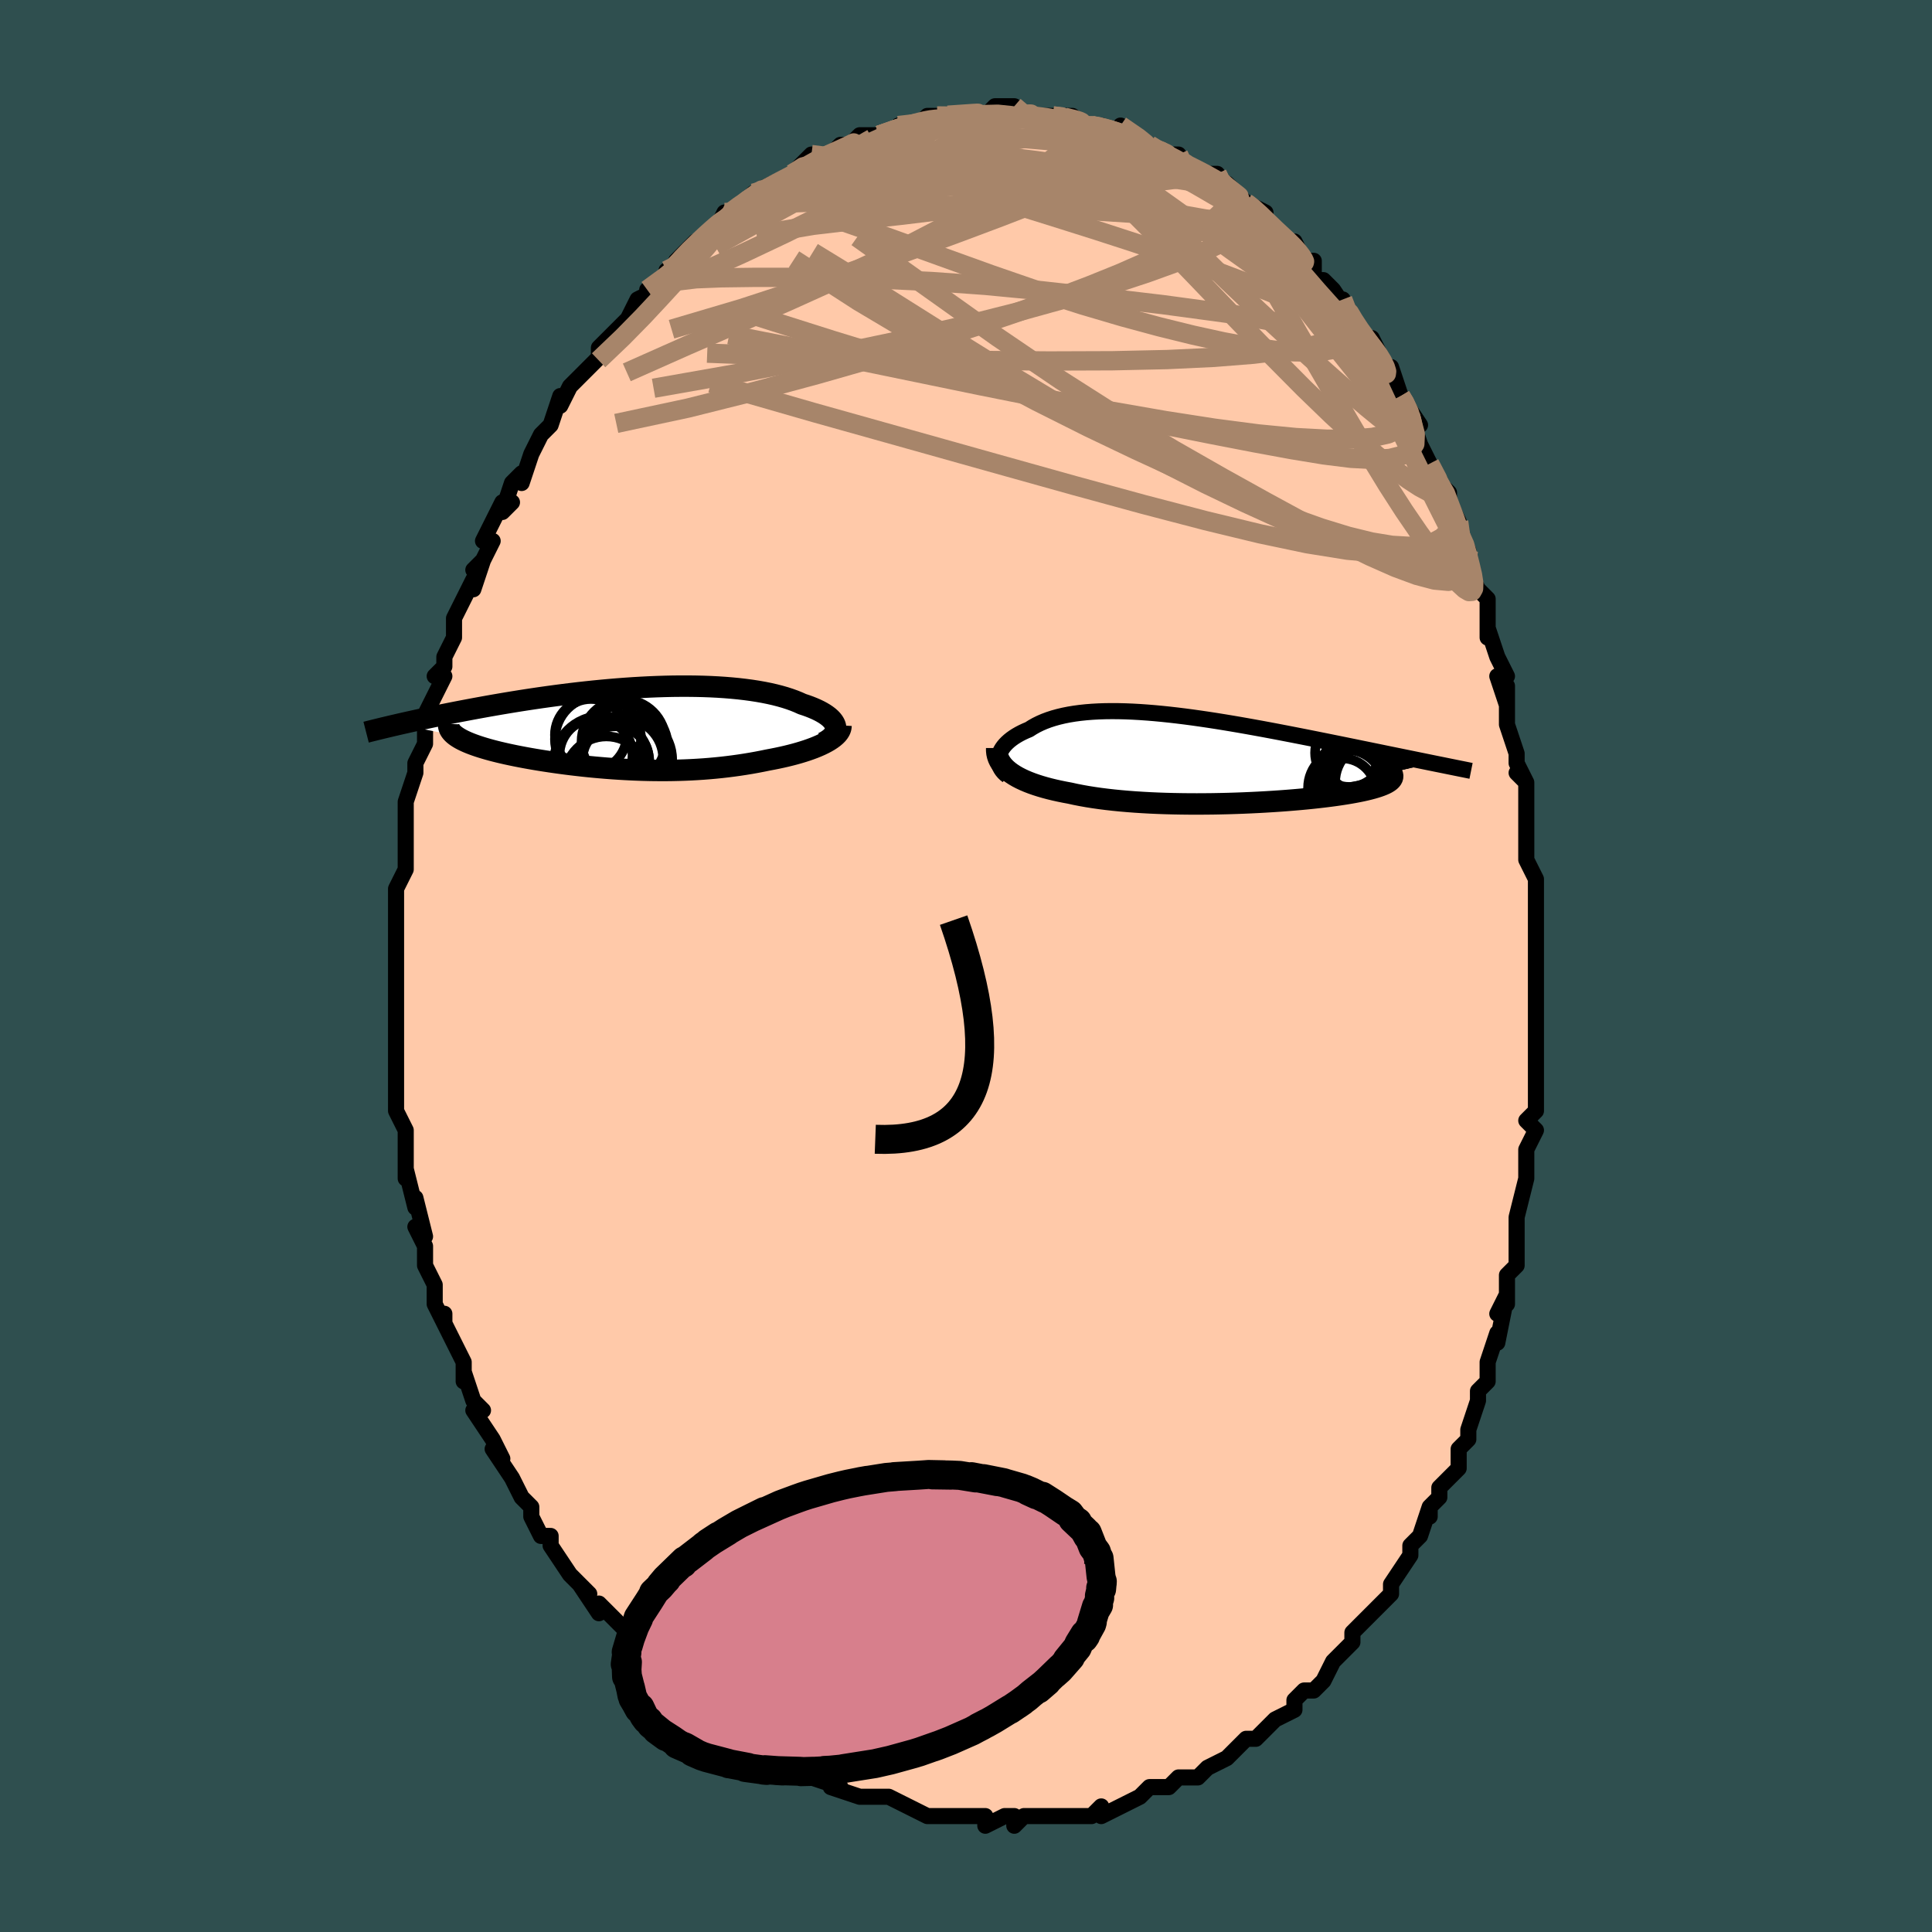 <svg viewBox="-100 -100 200 200" xmlns="http://www.w3.org/2000/svg" width="400" height="400" id="face-svg"><defs><clipPath id="leftEyeClipPath"><polyline points="21.292,-0.153,21.246,-0.326,21.17,-0.498,21.066,-0.669,20.935,-0.838,20.776,-1.006,20.591,-1.171,20.379,-1.333,20.143,-1.493,19.882,-1.648,19.597,-1.801,19.289,-1.949,18.958,-2.093,18.606,-2.233,18.232,-2.368,17.838,-2.498,17.435,-2.68,17.003,-2.854,16.542,-3.02,16.054,-3.177,15.538,-3.325,14.995,-3.464,14.427,-3.593,13.834,-3.712,13.218,-3.821,12.579,-3.92,11.919,-4.008,11.239,-4.087,10.541,-4.155,9.825,-4.213,9.092,-4.261,8.345,-4.299,7.584,-4.327,6.812,-4.345,6.028,-4.354,5.235,-4.354,4.435,-4.346,3.627,-4.328,2.815,-4.302,1.998,-4.269,1.179,-4.227,0.359,-4.179,-0.462,-4.123,-1.281,-4.061,-2.098,-3.993,-2.911,-3.919,-3.72,-3.84,-4.523,-3.755,-5.319,-3.667,-6.107,-3.574,-6.887,-3.477,-7.657,-3.377,-8.418,-3.274,-9.166,-3.169,-9.904,-3.061,-10.629,-2.952,-11.341,-2.841,-12.039,-2.729,-12.724,-2.616,-13.394,-2.503,-14.05,-2.39,-14.692,-2.277,-15.318,-2.164,-15.93,-2.052,-16.527,-1.941,-17.109,-1.831,-17.677,-1.723,-18.233,-1.615,-18.777,-1.507,-19.308,-1.401,-19.826,-1.295,-20.331,-1.191,-20.823,-1.088,-21.303,-0.986,-21.77,-0.886,-22.224,-0.787,-22.665,-0.689,-23.094,-0.594,-23.51,-0.5,-23.914,-0.408,-18.069,0.764,-17.908,0.879,-17.729,0.994,-17.534,1.108,-17.322,1.22,-17.094,1.331,-16.849,1.442,-16.588,1.551,-16.311,1.659,-16.018,1.765,-15.71,1.871,-15.387,1.975,-15.05,2.078,-14.698,2.18,-14.332,2.281,-13.951,2.38,-13.554,2.479,-13.141,2.576,-12.712,2.673,-12.269,2.768,-11.811,2.863,-11.34,2.955,-10.855,3.047,-10.358,3.137,-9.848,3.225,-9.328,3.311,-8.796,3.395,-8.255,3.477,-7.704,3.557,-7.144,3.634,-6.575,3.709,-5.999,3.781,-5.416,3.849,-4.826,3.915,-4.23,3.977,-3.629,4.035,-3.022,4.089,-2.412,4.14,-1.797,4.186,-1.179,4.227,-0.558,4.264,0.065,4.296,0.691,4.323,1.318,4.345,1.947,4.361,2.577,4.371,3.207,4.375,3.838,4.374,4.469,4.366,5.099,4.351,5.729,4.33,6.357,4.302,6.985,4.267,7.611,4.226,8.236,4.177,8.858,4.121,9.478,4.058,10.095,3.987,10.709,3.909,11.32,3.824,11.927,3.731,12.529,3.632,13.126,3.525,13.718,3.411,14.303,3.291,14.786,3.2,15.261,3.105,15.727,3.005,16.183,2.901,16.63,2.791,17.066,2.677,17.49,2.558,17.901,2.434,18.299,2.306,18.683,2.173,19.051,2.036,19.402,1.894,19.736,1.748,20.05,1.597,20.345,1.443"></polyline></clipPath><clipPath id="rightEyeClipPath"><polyline points="-22.294,-0.251,-22.243,-0.464,-22.167,-0.677,-22.068,-0.887,-21.944,-1.095,-21.798,-1.301,-21.629,-1.502,-21.437,-1.699,-21.224,-1.892,-20.99,-2.079,-20.734,-2.261,-20.458,-2.437,-20.163,-2.606,-19.847,-2.769,-19.513,-2.924,-19.16,-3.072,-18.804,-3.3,-18.421,-3.516,-18.012,-3.717,-17.579,-3.904,-17.12,-4.076,-16.636,-4.233,-16.128,-4.374,-15.597,-4.5,-15.043,-4.611,-14.467,-4.706,-13.87,-4.786,-13.252,-4.851,-12.615,-4.901,-11.959,-4.937,-11.286,-4.959,-10.596,-4.967,-9.89,-4.962,-9.171,-4.944,-8.437,-4.914,-7.692,-4.872,-6.936,-4.819,-6.169,-4.756,-5.394,-4.683,-4.612,-4.601,-3.822,-4.51,-3.028,-4.412,-2.23,-4.306,-1.428,-4.193,-0.625,-4.075,0.179,-3.951,0.983,-3.822,1.785,-3.689,2.585,-3.553,3.381,-3.413,4.172,-3.271,4.958,-3.128,5.738,-2.983,6.51,-2.837,7.274,-2.69,8.03,-2.544,8.775,-2.398,9.511,-2.253,10.235,-2.109,10.947,-1.966,11.648,-1.825,12.336,-1.686,13.011,-1.55,13.672,-1.415,14.32,-1.283,14.954,-1.153,15.575,-1.026,16.186,-0.901,16.785,-0.778,17.373,-0.658,17.95,-0.539,18.514,-0.424,19.067,-0.311,19.607,-0.2,20.136,-0.092,20.652,0.013,21.156,0.116,21.647,0.216,22.126,0.314,22.592,0.409,18.32,1.377,18.393,1.483,18.445,1.587,18.473,1.691,18.479,1.793,18.461,1.894,18.421,1.994,18.356,2.093,18.269,2.19,18.157,2.287,18.022,2.382,17.863,2.477,17.681,2.57,17.474,2.661,17.244,2.752,16.99,2.842,16.713,2.93,16.411,3.018,16.084,3.105,15.732,3.191,15.355,3.276,14.952,3.359,14.524,3.441,14.071,3.522,13.593,3.601,13.09,3.679,12.563,3.755,12.012,3.829,11.437,3.901,10.84,3.971,10.221,4.039,9.581,4.104,8.921,4.166,8.241,4.225,7.544,4.282,6.829,4.335,6.098,4.384,5.352,4.43,4.593,4.472,3.822,4.51,3.041,4.544,2.25,4.573,1.451,4.598,0.646,4.617,-0.164,4.632,-0.977,4.64,-1.792,4.644,-2.607,4.641,-3.42,4.632,-4.229,4.617,-5.034,4.596,-5.833,4.568,-6.623,4.533,-7.404,4.49,-8.173,4.441,-8.93,4.384,-9.673,4.32,-10.4,4.248,-11.11,4.168,-11.802,4.081,-12.474,3.985,-13.125,3.882,-13.755,3.77,-14.362,3.651,-14.945,3.523,-15.492,3.421,-16.024,3.313,-16.54,3.198,-17.039,3.077,-17.52,2.949,-17.984,2.814,-18.43,2.672,-18.856,2.524,-19.262,2.368,-19.647,2.205,-20.011,2.035,-20.353,1.858,-20.672,1.673,-20.968,1.48,-21.241,1.28"></polyline></clipPath><filter id="fuzzy"><feTurbulence id="turbulence" baseFrequency="0.05" numOctaves="3" type="noise" result="noise"></feTurbulence><feDisplacementMap in="SourceGraphic" in2="noise" scale="2"></feDisplacementMap></filter><linearGradient id="rainbowGradient" x1="0%" y1="0%" x2="100%" y2="0%"><stop offset="0%" style="stop-color: rgb(145, 85, 61);  stop-opacity: 1"></stop><stop offset="50%" style="stop-color: rgb(64, 224, 208);  stop-opacity: 1"></stop><stop offset="100%" style="stop-color: rgb(220, 208, 186);  stop-opacity: 1"></stop></linearGradient></defs><title>That&#39;s an ugly face</title><desc>CREATED BY XUAN TANG, MORE INFO AT TXSTC55.GITHUB.IO</desc><rect x="-100" y="-100" width="100%" height="100%" opacity="1" fill="rgb(47, 79, 79)"></rect><polyline id="faceContour" points="59,0,59,2,59,3,59,5,59,6,59,8,59,7,59,10,59,11,59,13,59,15,58,16,59,17,58,19,58,22,58,21,58,22,57,26,57,28,57,27,57,30,57,31,56,32,56,35,55,36,56,34,55,39,55,38,54,41,54,41,54,43,53,44,53,45,52,48,52,49,52,49,51,50,51,52,49,54,49,55,48,56,48,57,48,56,47,59,46,60,46,60,46,61,44,64,44,65,44,65,43,66,41,68,41,68,41,68,40,69,40,70,39,71,38,72,38,72,37,74,36,75,35,75,34,76,34,77,32,78,31,79,30,80,30,80,29,80,28,81,28,81,27,82,27,82,25,83,24,84,23,84,22,84,22,84,21,85,20,85,19,85,18,86,18,86,16,87,14,88,14,87,13,88,12,88,12,88,10,88,10,88,8,88,9,88,6,88,5,89,5,89,5,88,4,88,2,89,2,88,0,88,-1,88,-1,88,-2,88,-3,88,-3,88,-4,88,-6,87,-8,86,-9,86,-10,86,-10,86,-11,86,-11,86,-14,85,-13,85,-16,84,-15,84,-17,83,-19,82,-19,82,-20,82,-21,81,-21,82,-21,81,-24,79,-25,79,-24,79,-25,78,-26,78,-29,76,-29,76,-30,75,-31,73,-31,74,-31,73,-33,72,-33,71,-34,71,-35,69,-35,69,-36,68,-38,66,-38,67,-40,64,-39,65,-39,65,-41,63,-41,63,-43,60,-43,59,-44,59,-45,57,-45,56,-45,56,-46,55,-47,53,-47,53,-47,53,-49,50,-48,51,-49,49,-51,46,-50,46,-51,45,-52,42,-52,43,-52,41,-53,39,-53,39,-54,37,-54,36,-54,37,-55,35,-55,33,-56,31,-56,31,-56,29,-57,27,-56,28,-57,24,-57,25,-58,21,-58,22,-58,19,-58,21,-58,19,-58,17,-59,15,-59,12,-59,13,-59,12,-59,11,-59,9,-59,6,-59,5,-59,6,-59,5,-59,3,-59,2,-59,0,-59,-2,-59,-5,-59,-2,-59,-6,-59,-7,-59,-8,-59,-8,-58,-10,-58,-13,-58,-13,-58,-14,-58,-15,-58,-17,-58,-17,-57,-20,-57,-21,-57,-21,-56,-23,-56,-23,-56,-25,-56,-26,-54,-30,-55,-30,-54,-31,-54,-32,-53,-34,-53,-35,-53,-35,-53,-36,-51,-40,-51,-39,-50,-42,-51,-41,-50,-42,-49,-44,-50,-44,-48,-48,-47,-48,-48,-47,-47,-50,-46,-51,-46,-50,-45,-53,-44,-55,-44,-55,-43,-56,-43,-56,-42,-59,-42,-58,-41,-60,-40,-61,-40,-61,-38,-63,-38,-63,-38,-64,-38,-64,-37,-65,-36,-66,-35,-67,-34,-69,-32,-70,-33,-70,-30,-72,-31,-72,-30,-72,-30,-73,-28,-75,-29,-74,-26,-76,-25,-78,-24,-78,-25,-78,-24,-78,-22,-80,-22,-80,-22,-80,-20,-81,-20,-81,-18,-82,-18,-82,-18,-82,-17,-83,-16,-84,-15,-83,-13,-85,-12,-85,-12,-85,-11,-86,-9,-86,-9,-86,-9,-86,-6,-87,-7,-87,-5,-87,-4,-88,-4,-87,-4,-88,-3,-88,-1,-88,0,-88,0,-88,2,-88,3,-89,4,-89,5,-89,6,-88,6,-88,8,-88,7,-88,9,-88,10,-88,11,-88,12,-87,14,-87,13,-87,14,-87,16,-86,17,-86,16,-87,19,-85,19,-85,19,-85,20,-84,22,-84,22,-83,23,-83,23,-83,25,-82,26,-82,26,-81,27,-81,28,-80,29,-79,29,-79,29,-79,31,-78,31,-77,32,-76,33,-75,34,-75,34,-75,35,-73,36,-73,36,-71,37,-71,38,-70,40,-67,39,-69,40,-67,41,-65,42,-64,42,-65,43,-63,44,-61,44,-62,45,-59,45,-59,47,-56,46,-57,47,-54,47,-54,48,-52,48,-52,49,-50,50,-49,50,-47,50,-48,51,-46,51,-45,52,-43,52,-43,52,-41,53,-39,54,-38,54,-36,54,-34,54,-35,55,-32,56,-30,55,-30,56,-27,56,-29,56,-25,57,-22,57,-21,58,-19,57,-20,58,-19,58,-16,58,-14,58,-14,58,-12,58,-11,59,-9,59,-8,59,-4,59,-4,59,-2,59,-3,59,0,59,2" fill="#ffc9a9" stroke="black" stroke-width="1.667" stroke-linejoin="round" filter="url(#fuzzy)"></polyline><g transform="translate(25.691 -21.418)"><polyline id="rightCountour" points="-22.294,-0.251,-22.243,-0.464,-22.167,-0.677,-22.068,-0.887,-21.944,-1.095,-21.798,-1.301,-21.629,-1.502,-21.437,-1.699,-21.224,-1.892,-20.99,-2.079,-20.734,-2.261,-20.458,-2.437,-20.163,-2.606,-19.847,-2.769,-19.513,-2.924,-19.16,-3.072,-18.804,-3.3,-18.421,-3.516,-18.012,-3.717,-17.579,-3.904,-17.12,-4.076,-16.636,-4.233,-16.128,-4.374,-15.597,-4.5,-15.043,-4.611,-14.467,-4.706,-13.87,-4.786,-13.252,-4.851,-12.615,-4.901,-11.959,-4.937,-11.286,-4.959,-10.596,-4.967,-9.89,-4.962,-9.171,-4.944,-8.437,-4.914,-7.692,-4.872,-6.936,-4.819,-6.169,-4.756,-5.394,-4.683,-4.612,-4.601,-3.822,-4.51,-3.028,-4.412,-2.23,-4.306,-1.428,-4.193,-0.625,-4.075,0.179,-3.951,0.983,-3.822,1.785,-3.689,2.585,-3.553,3.381,-3.413,4.172,-3.271,4.958,-3.128,5.738,-2.983,6.51,-2.837,7.274,-2.69,8.03,-2.544,8.775,-2.398,9.511,-2.253,10.235,-2.109,10.947,-1.966,11.648,-1.825,12.336,-1.686,13.011,-1.55,13.672,-1.415,14.32,-1.283,14.954,-1.153,15.575,-1.026,16.186,-0.901,16.785,-0.778,17.373,-0.658,17.95,-0.539,18.514,-0.424,19.067,-0.311,19.607,-0.2,20.136,-0.092,20.652,0.013,21.156,0.116,21.647,0.216,22.126,0.314,22.592,0.409,18.32,1.377,18.393,1.483,18.445,1.587,18.473,1.691,18.479,1.793,18.461,1.894,18.421,1.994,18.356,2.093,18.269,2.19,18.157,2.287,18.022,2.382,17.863,2.477,17.681,2.57,17.474,2.661,17.244,2.752,16.99,2.842,16.713,2.93,16.411,3.018,16.084,3.105,15.732,3.191,15.355,3.276,14.952,3.359,14.524,3.441,14.071,3.522,13.593,3.601,13.09,3.679,12.563,3.755,12.012,3.829,11.437,3.901,10.84,3.971,10.221,4.039,9.581,4.104,8.921,4.166,8.241,4.225,7.544,4.282,6.829,4.335,6.098,4.384,5.352,4.43,4.593,4.472,3.822,4.51,3.041,4.544,2.25,4.573,1.451,4.598,0.646,4.617,-0.164,4.632,-0.977,4.64,-1.792,4.644,-2.607,4.641,-3.42,4.632,-4.229,4.617,-5.034,4.596,-5.833,4.568,-6.623,4.533,-7.404,4.49,-8.173,4.441,-8.93,4.384,-9.673,4.32,-10.4,4.248,-11.11,4.168,-11.802,4.081,-12.474,3.985,-13.125,3.882,-13.755,3.77,-14.362,3.651,-14.945,3.523,-15.492,3.421,-16.024,3.313,-16.54,3.198,-17.039,3.077,-17.52,2.949,-17.984,2.814,-18.43,2.672,-18.856,2.524,-19.262,2.368,-19.647,2.205,-20.011,2.035,-20.353,1.858,-20.672,1.673,-20.968,1.48,-21.241,1.28" fill="white" stroke="white" stroke-width="0" stroke-linejoin="round" filter="url(#fuzzy)"></polyline></g><g transform="translate(-34.798 -24.617)"><polyline id="leftCountour" points="21.292,-0.153,21.246,-0.326,21.17,-0.498,21.066,-0.669,20.935,-0.838,20.776,-1.006,20.591,-1.171,20.379,-1.333,20.143,-1.493,19.882,-1.648,19.597,-1.801,19.289,-1.949,18.958,-2.093,18.606,-2.233,18.232,-2.368,17.838,-2.498,17.435,-2.68,17.003,-2.854,16.542,-3.02,16.054,-3.177,15.538,-3.325,14.995,-3.464,14.427,-3.593,13.834,-3.712,13.218,-3.821,12.579,-3.92,11.919,-4.008,11.239,-4.087,10.541,-4.155,9.825,-4.213,9.092,-4.261,8.345,-4.299,7.584,-4.327,6.812,-4.345,6.028,-4.354,5.235,-4.354,4.435,-4.346,3.627,-4.328,2.815,-4.302,1.998,-4.269,1.179,-4.227,0.359,-4.179,-0.462,-4.123,-1.281,-4.061,-2.098,-3.993,-2.911,-3.919,-3.72,-3.84,-4.523,-3.755,-5.319,-3.667,-6.107,-3.574,-6.887,-3.477,-7.657,-3.377,-8.418,-3.274,-9.166,-3.169,-9.904,-3.061,-10.629,-2.952,-11.341,-2.841,-12.039,-2.729,-12.724,-2.616,-13.394,-2.503,-14.05,-2.39,-14.692,-2.277,-15.318,-2.164,-15.93,-2.052,-16.527,-1.941,-17.109,-1.831,-17.677,-1.723,-18.233,-1.615,-18.777,-1.507,-19.308,-1.401,-19.826,-1.295,-20.331,-1.191,-20.823,-1.088,-21.303,-0.986,-21.77,-0.886,-22.224,-0.787,-22.665,-0.689,-23.094,-0.594,-23.51,-0.5,-23.914,-0.408,-18.069,0.764,-17.908,0.879,-17.729,0.994,-17.534,1.108,-17.322,1.22,-17.094,1.331,-16.849,1.442,-16.588,1.551,-16.311,1.659,-16.018,1.765,-15.71,1.871,-15.387,1.975,-15.05,2.078,-14.698,2.18,-14.332,2.281,-13.951,2.38,-13.554,2.479,-13.141,2.576,-12.712,2.673,-12.269,2.768,-11.811,2.863,-11.34,2.955,-10.855,3.047,-10.358,3.137,-9.848,3.225,-9.328,3.311,-8.796,3.395,-8.255,3.477,-7.704,3.557,-7.144,3.634,-6.575,3.709,-5.999,3.781,-5.416,3.849,-4.826,3.915,-4.23,3.977,-3.629,4.035,-3.022,4.089,-2.412,4.14,-1.797,4.186,-1.179,4.227,-0.558,4.264,0.065,4.296,0.691,4.323,1.318,4.345,1.947,4.361,2.577,4.371,3.207,4.375,3.838,4.374,4.469,4.366,5.099,4.351,5.729,4.33,6.357,4.302,6.985,4.267,7.611,4.226,8.236,4.177,8.858,4.121,9.478,4.058,10.095,3.987,10.709,3.909,11.32,3.824,11.927,3.731,12.529,3.632,13.126,3.525,13.718,3.411,14.303,3.291,14.786,3.2,15.261,3.105,15.727,3.005,16.183,2.901,16.63,2.791,17.066,2.677,17.49,2.558,17.901,2.434,18.299,2.306,18.683,2.173,19.051,2.036,19.402,1.894,19.736,1.748,20.05,1.597,20.345,1.443" fill="white" stroke="white" stroke-width="0" stroke-linejoin="round" filter="url(#fuzzy)"></polyline></g><g transform="translate(25.691 -21.418)"><polyline id="rightUpper" points="-21.375,1.732,-21.59,1.561,-21.776,1.381,-21.935,1.193,-22.066,0.999,-22.17,0.798,-22.247,0.594,-22.298,0.385,-22.322,0.174,-22.321,-0.038,-22.294,-0.251,-22.243,-0.464,-22.167,-0.677,-22.068,-0.887,-21.944,-1.095,-21.798,-1.301,-21.629,-1.502,-21.437,-1.699,-21.224,-1.892,-20.99,-2.079,-20.734,-2.261,-20.458,-2.437,-20.163,-2.606,-19.847,-2.769,-19.513,-2.924,-19.16,-3.072,-18.804,-3.3,-18.421,-3.516,-18.012,-3.717,-17.579,-3.904,-17.12,-4.076,-16.636,-4.233,-16.128,-4.374,-15.597,-4.5,-15.043,-4.611,-14.467,-4.706,-13.87,-4.786,-13.252,-4.851,-12.615,-4.901,-11.959,-4.937,-11.286,-4.959,-10.596,-4.967,-9.89,-4.962,-9.171,-4.944,-8.437,-4.914,-7.692,-4.872,-6.936,-4.819,-6.169,-4.756,-5.394,-4.683,-4.612,-4.601,-3.822,-4.51,-3.028,-4.412,-2.23,-4.306,-1.428,-4.193,-0.625,-4.075,0.179,-3.951,0.983,-3.822,1.785,-3.689,2.585,-3.553,3.381,-3.413,4.172,-3.271,4.958,-3.128,5.738,-2.983,6.51,-2.837,7.274,-2.69,8.03,-2.544,8.775,-2.398,9.511,-2.253,10.235,-2.109,10.947,-1.966,11.648,-1.825,12.336,-1.686,13.011,-1.55,13.672,-1.415,14.32,-1.283,14.954,-1.153,15.575,-1.026,16.186,-0.901,16.785,-0.778,17.373,-0.658,17.95,-0.539,18.514,-0.424,19.067,-0.311,19.607,-0.2,20.136,-0.092,20.652,0.013,21.156,0.116,21.647,0.216,22.126,0.314,22.592,0.409,23.046,0.501,23.488,0.59,23.917,0.677,24.335,0.762,24.74,0.844,25.133,0.924,25.515,1.001,25.885,1.075,26.244,1.148,26.592,1.218" fill="none" stroke="black" stroke-width="1.667" stroke-linejoin="round" filter="url(#fuzzy)"></polyline><polyline id="rightLower" points="-22.513,-1.148,-22.513,-0.869,-22.484,-0.599,-22.425,-0.336,-22.337,-0.082,-22.221,0.165,-22.078,0.403,-21.908,0.634,-21.711,0.857,-21.488,1.073,-21.241,1.28,-20.968,1.48,-20.672,1.673,-20.353,1.858,-20.011,2.035,-19.647,2.205,-19.262,2.368,-18.856,2.524,-18.43,2.672,-17.984,2.814,-17.52,2.949,-17.039,3.077,-16.54,3.198,-16.024,3.313,-15.492,3.421,-14.945,3.523,-14.362,3.651,-13.755,3.77,-13.125,3.882,-12.474,3.985,-11.802,4.081,-11.11,4.168,-10.4,4.248,-9.673,4.32,-8.93,4.384,-8.173,4.441,-7.404,4.49,-6.623,4.533,-5.833,4.568,-5.034,4.596,-4.229,4.617,-3.42,4.632,-2.607,4.641,-1.792,4.644,-0.977,4.64,-0.164,4.632,0.646,4.617,1.451,4.598,2.25,4.573,3.041,4.544,3.822,4.51,4.593,4.472,5.352,4.43,6.098,4.384,6.829,4.335,7.544,4.282,8.241,4.225,8.921,4.166,9.581,4.104,10.221,4.039,10.84,3.971,11.437,3.901,12.012,3.829,12.563,3.755,13.09,3.679,13.593,3.601,14.071,3.522,14.524,3.441,14.952,3.359,15.355,3.276,15.732,3.191,16.084,3.105,16.411,3.018,16.713,2.93,16.99,2.842,17.244,2.752,17.474,2.661,17.681,2.57,17.863,2.477,18.022,2.382,18.157,2.287,18.269,2.19,18.356,2.093,18.421,1.994,18.461,1.894,18.479,1.793,18.473,1.691,18.445,1.587,18.393,1.483,18.32,1.377,18.224,1.271,18.106,1.163,17.967,1.055,17.807,0.945,17.626,0.834,17.424,0.723,17.203,0.61,16.963,0.497,16.703,0.383,16.426,0.267" fill="none" stroke="black" stroke-width="2.222" stroke-linejoin="round" filter="url(#fuzzy)"></polyline><!--[--><circle r="3.528" cx="13.975" cy="-0.644" stroke="black" fill="none" stroke-width="1" filter="url(#fuzzy)" clip-path="url(#rightEyeClipPath)"></circle><circle r="3.503" cx="13.238" cy="3.415" stroke="black" fill="none" stroke-width="1" filter="url(#fuzzy)" clip-path="url(#rightEyeClipPath)"></circle><circle r="3.952" cx="13.673" cy="2.973" stroke="black" fill="none" stroke-width="1" filter="url(#fuzzy)" clip-path="url(#rightEyeClipPath)"></circle><circle r="3.767" cx="14.052" cy="2.105" stroke="black" fill="none" stroke-width="1" filter="url(#fuzzy)" clip-path="url(#rightEyeClipPath)"></circle><circle r="4.082" cx="16.605" cy="2.378" stroke="black" fill="none" stroke-width="1" filter="url(#fuzzy)" clip-path="url(#rightEyeClipPath)"></circle><circle r="4.582" cx="15.855" cy="3.195" stroke="black" fill="none" stroke-width="1" filter="url(#fuzzy)" clip-path="url(#rightEyeClipPath)"></circle><circle r="4.533" cx="15.291" cy="2.486" stroke="black" fill="none" stroke-width="1" filter="url(#fuzzy)" clip-path="url(#rightEyeClipPath)"></circle><circle r="4.681" cx="16.716" cy="2.865" stroke="black" fill="none" stroke-width="1" filter="url(#fuzzy)" clip-path="url(#rightEyeClipPath)"></circle><circle r="3.403" cx="14.906" cy="-0.097" stroke="black" fill="none" stroke-width="1" filter="url(#fuzzy)" clip-path="url(#rightEyeClipPath)"></circle><circle r="4.25" cx="15.199" cy="2.472" stroke="black" fill="none" stroke-width="1" filter="url(#fuzzy)" clip-path="url(#rightEyeClipPath)"></circle><!--]--></g><g transform="translate(-34.798 -24.617)"><polyline id="leftUpper" points="20.032,1.496,20.308,1.347,20.549,1.192,20.756,1.033,20.929,0.87,21.069,0.704,21.176,0.535,21.252,0.365,21.296,0.193,21.309,0.02,21.292,-0.153,21.246,-0.326,21.17,-0.498,21.066,-0.669,20.935,-0.838,20.776,-1.006,20.591,-1.171,20.379,-1.333,20.143,-1.493,19.882,-1.648,19.597,-1.801,19.289,-1.949,18.958,-2.093,18.606,-2.233,18.232,-2.368,17.838,-2.498,17.435,-2.68,17.003,-2.854,16.542,-3.02,16.054,-3.177,15.538,-3.325,14.995,-3.464,14.427,-3.593,13.834,-3.712,13.218,-3.821,12.579,-3.92,11.919,-4.008,11.239,-4.087,10.541,-4.155,9.825,-4.213,9.092,-4.261,8.345,-4.299,7.584,-4.327,6.812,-4.345,6.028,-4.354,5.235,-4.354,4.435,-4.346,3.627,-4.328,2.815,-4.302,1.998,-4.269,1.179,-4.227,0.359,-4.179,-0.462,-4.123,-1.281,-4.061,-2.098,-3.993,-2.911,-3.919,-3.72,-3.84,-4.523,-3.755,-5.319,-3.667,-6.107,-3.574,-6.887,-3.477,-7.657,-3.377,-8.418,-3.274,-9.166,-3.169,-9.904,-3.061,-10.629,-2.952,-11.341,-2.841,-12.039,-2.729,-12.724,-2.616,-13.394,-2.503,-14.05,-2.39,-14.692,-2.277,-15.318,-2.164,-15.93,-2.052,-16.527,-1.941,-17.109,-1.831,-17.677,-1.723,-18.233,-1.615,-18.777,-1.507,-19.308,-1.401,-19.826,-1.295,-20.331,-1.191,-20.823,-1.088,-21.303,-0.986,-21.77,-0.886,-22.224,-0.787,-22.665,-0.689,-23.094,-0.594,-23.51,-0.5,-23.914,-0.408,-24.305,-0.317,-24.685,-0.229,-25.052,-0.142,-25.407,-0.057,-25.751,0.025,-26.083,0.107,-26.404,0.186,-26.714,0.263,-27.013,0.338,-27.302,0.412" fill="none" stroke="black" stroke-width="2.222" stroke-linejoin="round" filter="url(#fuzzy)"></polyline><polyline id="leftLower" points="21.859,-0.291,21.849,-0.105,21.803,0.079,21.722,0.26,21.609,0.439,21.466,0.615,21.293,0.787,21.093,0.957,20.868,1.122,20.618,1.285,20.345,1.443,20.05,1.597,19.736,1.748,19.402,1.894,19.051,2.036,18.683,2.173,18.299,2.306,17.901,2.434,17.49,2.558,17.066,2.677,16.63,2.791,16.183,2.901,15.727,3.005,15.261,3.105,14.786,3.2,14.303,3.291,13.718,3.411,13.126,3.525,12.529,3.632,11.927,3.731,11.32,3.824,10.709,3.909,10.095,3.987,9.478,4.058,8.858,4.121,8.236,4.177,7.611,4.226,6.985,4.267,6.357,4.302,5.729,4.33,5.099,4.351,4.469,4.366,3.838,4.374,3.207,4.375,2.577,4.371,1.947,4.361,1.318,4.345,0.691,4.323,0.065,4.296,-0.558,4.264,-1.179,4.227,-1.797,4.186,-2.412,4.14,-3.022,4.089,-3.629,4.035,-4.23,3.977,-4.826,3.915,-5.416,3.849,-5.999,3.781,-6.575,3.709,-7.144,3.634,-7.704,3.557,-8.255,3.477,-8.796,3.395,-9.328,3.311,-9.848,3.225,-10.358,3.137,-10.855,3.047,-11.34,2.955,-11.811,2.863,-12.269,2.768,-12.712,2.673,-13.141,2.576,-13.554,2.479,-13.951,2.38,-14.332,2.281,-14.698,2.18,-15.05,2.078,-15.387,1.975,-15.71,1.871,-16.018,1.765,-16.311,1.659,-16.588,1.551,-16.849,1.442,-17.094,1.331,-17.322,1.22,-17.534,1.108,-17.729,0.994,-17.908,0.879,-18.069,0.764,-18.213,0.647,-18.34,0.529,-18.45,0.411,-18.543,0.291,-18.62,0.17,-18.679,0.049,-18.722,-0.074,-18.749,-0.197,-18.76,-0.321,-18.755,-0.446" fill="none" stroke="black" stroke-width="2.222" stroke-linejoin="round" filter="url(#fuzzy)"></polyline><!--[--><circle r="4.348" cx="-0.65" cy="1.388" stroke="black" fill="none" stroke-width="1" filter="url(#fuzzy)" clip-path="url(#leftEyeClipPath)"></circle><circle r="3.72" cx="-4.034" cy="0.694" stroke="black" fill="none" stroke-width="1" filter="url(#fuzzy)" clip-path="url(#leftEyeClipPath)"></circle><circle r="4.409" cx="-0.472" cy="1.955" stroke="black" fill="none" stroke-width="1" filter="url(#fuzzy)" clip-path="url(#leftEyeClipPath)"></circle><circle r="3.784" cx="-3.504" cy="2.784" stroke="black" fill="none" stroke-width="1" filter="url(#fuzzy)" clip-path="url(#leftEyeClipPath)"></circle><circle r="4.317" cx="-2.434" cy="5.166" stroke="black" fill="none" stroke-width="1" filter="url(#fuzzy)" clip-path="url(#leftEyeClipPath)"></circle><circle r="4.961" cx="-2.929" cy="3.707" stroke="black" fill="none" stroke-width="1" filter="url(#fuzzy)" clip-path="url(#leftEyeClipPath)"></circle><circle r="4.215" cx="-0.76" cy="3.178" stroke="black" fill="none" stroke-width="1" filter="url(#fuzzy)" clip-path="url(#leftEyeClipPath)"></circle><circle r="4.638" cx="-0.259" cy="3.236" stroke="black" fill="none" stroke-width="1" filter="url(#fuzzy)" clip-path="url(#leftEyeClipPath)"></circle><circle r="3.44" cx="-1.467" cy="3.24" stroke="black" fill="none" stroke-width="1" filter="url(#fuzzy)" clip-path="url(#leftEyeClipPath)"></circle><circle r="4.454" cx="-3.3" cy="1.134" stroke="black" fill="none" stroke-width="1" filter="url(#fuzzy)" clip-path="url(#leftEyeClipPath)"></circle><!--]--></g><g id="hairs"><!--[--><polyline points="12,-87,13.091,-86.988,13.677,-86.898,14.335,-86.729,15.027,-86.534,15.641,-86.336,16.115,-86.13,16.427,-85.915,16.562,-85.705,16.507,-85.516,16.244,-85.356,15.746,-85.233,14.985,-85.154,13.935,-85.13,12.58,-85.168,10.909,-85.264,8.921,-85.412,6.634,-85.606,4.061,-85.854,1.142,-86.162,-2.384,-86.513" fill="none" stroke="rgb(167, 133, 106)" stroke-width="2" stroke-linejoin="round" filter="url(#fuzzy)"></polyline><polyline points="-33,-70,-31.212,-71.304,-30.259,-72.074,-29.301,-72.861,-28.133,-73.805,-26.74,-74.883,-25.178,-76.038,-23.534,-77.211,-21.9,-78.344,-20.339,-79.399,-18.864,-80.366,-17.454,-81.257,-16.085,-82.089,-14.756,-82.863,-13.497,-83.569,-12.36,-84.191,-11.398,-84.715,-10.659,-85.126,-10.149,-85.422,-9.719,-85.664" fill="none" stroke="rgb(167, 133, 106)" stroke-width="2" stroke-linejoin="round" filter="url(#fuzzy)"></polyline><polyline points="-3,-88,-1.536,-87.982,-0.65,-87.949,-0.008,-87.933,0.48,-87.908,0.768,-87.796,0.79,-87.525,0.494,-87.064,-0.153,-86.421,-1.169,-85.618,-2.561,-84.672,-4.316,-83.588,-6.419,-82.36,-8.864,-80.977,-11.678,-79.433,-14.923,-77.729,-18.693,-75.852,-23.068,-73.783,-28.069,-71.523" fill="none" stroke="rgb(167, 133, 106)" stroke-width="2" stroke-linejoin="round" filter="url(#fuzzy)"></polyline><polyline points="45,-59,45.856,-57.25,45.624,-56.328,44.873,-55.618,43.703,-55.078,42.099,-54.723,40.011,-54.543,37.374,-54.533,34.133,-54.706,30.256,-55.082,25.746,-55.671,20.616,-56.468,14.871,-57.467,8.485,-58.673,1.41,-60.089,-6.408,-61.7,-15.019,-63.478,-24.517,-65.35" fill="none" stroke="rgb(167, 133, 106)" stroke-width="2" stroke-linejoin="round" filter="url(#fuzzy)"></polyline><polyline points="-22,-80,-21.754,-80.067,-20.915,-80.324,-19.663,-80.691,-18.198,-81.087,-16.63,-81.48,-14.98,-81.87,-13.224,-82.268,-11.331,-82.677,-9.298,-83.093,-7.156,-83.505,-4.962,-83.902,-2.773,-84.278,-0.633,-84.628,1.438,-84.952,3.43,-85.256,5.336,-85.548,7.143,-85.834,8.825,-86.106,10.342,-86.345,11.603,-86.559,12.466,-86.816" fill="none" stroke="rgb(167, 133, 106)" stroke-width="2" stroke-linejoin="round" filter="url(#fuzzy)"></polyline><polyline points="26,-82,26.409,-81.171,27.333,-80.226,28.457,-79.067,29.638,-77.772,30.858,-76.379,32.145,-74.876,33.513,-73.259,34.943,-71.572,36.39,-69.896,37.797,-68.323,39.103,-66.916,40.259,-65.703,41.245,-64.677,42.073,-63.806,42.719,-63.085" fill="none" stroke="rgb(167, 133, 106)" stroke-width="2" stroke-linejoin="round" filter="url(#fuzzy)"></polyline><polyline points="-9,-86,-7.174,-86.636,-6.058,-86.965,-5.023,-87.203,-4.035,-87.404,-3.096,-87.585,-2.166,-87.758,-1.228,-87.924,-0.33,-88.068,0.437,-88.176,0.98,-88.243,1.233,-88.274,1.155,-88.277,0.685,-88.251,-0.284,-88.183,-1.877,-88.074" fill="none" stroke="rgb(167, 133, 106)" stroke-width="2" stroke-linejoin="round" filter="url(#fuzzy)"></polyline><polyline points="19,-85,20.113,-84.313,21.064,-83.856,21.75,-83.5,22.275,-83.203,22.697,-82.928,23.004,-82.651,23.154,-82.368,23.111,-82.09,22.852,-81.833,22.367,-81.615,21.655,-81.444,20.718,-81.322,19.559,-81.241,18.17,-81.194,16.53,-81.183,14.609,-81.222,12.377,-81.334,9.812,-81.54,6.897,-81.844,3.617,-82.235,-0.036,-82.696,-4.036,-83.242,-8.315,-83.964" fill="none" stroke="rgb(167, 133, 106)" stroke-width="2" stroke-linejoin="round" filter="url(#fuzzy)"></polyline><polyline points="39,-69,39.672,-67.264,39.719,-66.027,39.072,-65.247,37.745,-64.687,35.756,-64.194,33.095,-63.734,29.741,-63.33,25.664,-63.006,20.82,-62.778,15.155,-62.655,8.611,-62.632,1.149,-62.69,-7.24,-62.817,-16.55,-63.045,-26.791,-63.444" fill="none" stroke="rgb(167, 133, 106)" stroke-width="2" stroke-linejoin="round" filter="url(#fuzzy)"></polyline><polyline points="45,-59,45.411,-58.33,45.873,-57.367,46.134,-56.527,46.257,-55.849,46.287,-55.36,46.222,-55.084,46.029,-55.051,45.664,-55.292,45.086,-55.847,44.27,-56.742,43.207,-57.986,41.894,-59.576,40.318,-61.525,38.451,-63.865,36.263,-66.639,33.744,-69.875,30.861,-73.6,27.438,-77.896" fill="none" stroke="rgb(167, 133, 106)" stroke-width="2" stroke-linejoin="round" filter="url(#fuzzy)"></polyline><polyline points="9,-88,9.889,-87.908,10.637,-87.597,11.151,-87.178,11.374,-86.717,11.325,-86.21,11.037,-85.634,10.504,-84.965,9.691,-84.181,8.557,-83.257,7.068,-82.176,5.209,-80.933,2.977,-79.539,0.381,-78.015,-2.573,-76.386,-5.883,-74.672,-9.561,-72.872,-13.639,-70.967,-18.176,-68.915,-23.239,-66.679,-28.879,-64.225,-35.115,-61.453" fill="none" stroke="rgb(167, 133, 106)" stroke-width="2" stroke-linejoin="round" filter="url(#fuzzy)"></polyline><polyline points="-31,-72,-30.207,-72.401,-29.386,-73.253,-28.422,-74.22,-27.339,-75.221,-26.225,-76.21,-25.184,-77.12,-24.272,-77.904,-23.486,-78.558,-22.804,-79.105,-22.217,-79.561,-21.732,-79.926,-21.367,-80.187,-21.143,-80.328,-21.082,-80.336,-21.212,-80.203,-21.552,-79.927,-22.102,-79.512,-22.872,-78.925,-23.989,-78.01,-25.816,-76.443" fill="none" stroke="rgb(167, 133, 106)" stroke-width="2" stroke-linejoin="round" filter="url(#fuzzy)"></polyline><polyline points="51,-45,51.618,-43.628,51.927,-42.567,52.197,-41.495,52.433,-40.488,52.563,-39.658,52.544,-39.08,52.378,-38.779,52.076,-38.757,51.637,-39.015,51.045,-39.561,50.28,-40.41,49.331,-41.573,48.195,-43.058,46.872,-44.884,45.363,-47.09,43.659,-49.735,41.743,-52.873,39.593,-56.532,37.181,-60.696,34.5,-65.331,31.575,-70.432,28.454,-76.035" fill="none" stroke="rgb(167, 133, 106)" stroke-width="2" stroke-linejoin="round" filter="url(#fuzzy)"></polyline><polyline points="22,-84,22.311,-83.335,22.983,-82.901,23.868,-82.456,24.832,-81.959,25.754,-81.44,26.568,-80.932,27.25,-80.462,27.782,-80.068,28.128,-79.798,28.256,-79.692,28.148,-79.763,27.792,-80,27.14,-80.406,26.087,-81.026,24.584,-81.923" fill="none" stroke="rgb(167, 133, 106)" stroke-width="2" stroke-linejoin="round" filter="url(#fuzzy)"></polyline><polyline points="26,-82,26.309,-81.307,26.922,-80.766,27.523,-80.262,27.968,-79.85,28.238,-79.547,28.358,-79.328,28.335,-79.173,28.141,-79.104,27.721,-79.173,27.014,-79.428,25.967,-79.894,24.541,-80.567,22.728,-81.439,20.544,-82.514,17.964,-83.842,14.825,-85.565" fill="none" stroke="rgb(167, 133, 106)" stroke-width="2" stroke-linejoin="round" filter="url(#fuzzy)"></polyline><polyline points="51,-46,50.981,-44.981,50.552,-44.15,49.549,-43.522,47.977,-43.044,45.814,-42.753,43.007,-42.729,39.512,-43.039,35.317,-43.712,30.42,-44.742,24.802,-46.101,18.414,-47.77,11.198,-49.742,3.112,-52.003,-5.855,-54.521,-15.692,-57.28,-26.389,-60.361" fill="none" stroke="rgb(167, 133, 106)" stroke-width="2" stroke-linejoin="round" filter="url(#fuzzy)"></polyline><polyline points="-9,-86,-8.321,-86.24,-7.384,-86.572,-6.621,-86.81,-6.056,-86.947,-5.694,-86.995,-5.516,-86.959,-5.486,-86.838,-5.581,-86.625,-5.815,-86.313,-6.233,-85.9,-6.885,-85.386,-7.814,-84.765,-9.065,-84.007,-10.695,-83.06,-12.777,-81.859,-15.374,-80.372,-18.487,-78.634,-22.042,-76.706,-25.961,-74.533" fill="none" stroke="rgb(167, 133, 106)" stroke-width="2" stroke-linejoin="round" filter="url(#fuzzy)"></polyline><polyline points="16,-87,17.838,-85.738,18.569,-85.146,18.977,-84.723,19.274,-84.322,19.437,-83.924,19.405,-83.536,19.152,-83.156,18.672,-82.771,17.955,-82.369,16.981,-81.945,15.721,-81.499,14.145,-81.039,12.231,-80.576,9.966,-80.117,7.348,-79.661,4.382,-79.197,1.075,-78.715,-2.567,-78.218,-6.551,-77.73,-10.923,-77.252,-15.844,-76.671,-21.677,-75.688" fill="none" stroke="rgb(167, 133, 106)" stroke-width="2" stroke-linejoin="round" filter="url(#fuzzy)"></polyline><polyline points="6,-88,7.238,-87.958,8.245,-87.834,9.507,-87.614,10.971,-87.29,12.505,-86.879,14.003,-86.428,15.393,-85.982,16.644,-85.571,17.75,-85.201,18.705,-84.879,19.479,-84.615,20.012,-84.431,20.202,-84.355,19.88,-84.46" fill="none" stroke="rgb(167, 133, 106)" stroke-width="2" stroke-linejoin="round" filter="url(#fuzzy)"></polyline><polyline points="-32,-70,-31.633,-70.403,-30.057,-70.884,-27.946,-71.138,-25.307,-71.243,-22.072,-71.286,-18.226,-71.286,-13.806,-71.234,-8.897,-71.105,-3.605,-70.86,1.979,-70.461,7.825,-69.903,13.948,-69.225,20.364,-68.466,27.05,-67.562,33.966,-66.336" fill="none" stroke="rgb(167, 133, 106)" stroke-width="2" stroke-linejoin="round" filter="url(#fuzzy)"></polyline><polyline points="6,-88,6.528,-87.963,7.43,-87.861,8.512,-87.698,9.781,-87.461,11.189,-87.138,12.649,-86.741,14.078,-86.308,15.42,-85.88,16.652,-85.484,17.767,-85.131,18.753,-84.823,19.578,-84.559,20.213,-84.335,20.638,-84.155,20.819,-84.051,20.661,-84.092,20.037,-84.349" fill="none" stroke="rgb(167, 133, 106)" stroke-width="2" stroke-linejoin="round" filter="url(#fuzzy)"></polyline><polyline points="40,-67,39.706,-67.603,40.138,-66.877,40.768,-65.916,41.382,-65.067,41.91,-64.347,42.337,-63.713,42.654,-63.152,42.85,-62.678,42.911,-62.322,42.816,-62.12,42.544,-62.112,42.079,-62.341,41.413,-62.841,40.553,-63.634,39.508,-64.725,38.282,-66.109,36.865,-67.79,35.215,-69.799,33.269,-72.198,30.988,-75.029,28.464,-78.262" fill="none" stroke="rgb(167, 133, 106)" stroke-width="2" stroke-linejoin="round" filter="url(#fuzzy)"></polyline><polyline points="49,-50,49.637,-48.92,49.986,-47.991,50.302,-47.158,50.626,-46.306,50.93,-45.445,51.186,-44.63,51.382,-43.916,51.51,-43.349,51.552,-42.983,51.479,-42.882,51.262,-43.104,50.886,-43.69,50.347,-44.659,49.641,-46.018,48.753,-47.778,47.659,-49.967,46.336,-52.636,44.779,-55.841,43.024,-59.587,41.253,-63.624" fill="none" stroke="rgb(167, 133, 106)" stroke-width="2" stroke-linejoin="round" filter="url(#fuzzy)"></polyline><polyline points="29,-79,29.288,-78.655,29.444,-77.89,29.114,-76.96,28.246,-75.995,26.808,-75.03,24.763,-74.033,22.096,-72.952,18.808,-71.763,14.909,-70.473,10.395,-69.104,5.234,-67.674,-0.638,-66.189,-7.306,-64.653,-14.831,-63.067,-23.208,-61.422,-32.343,-59.81" fill="none" stroke="rgb(167, 133, 106)" stroke-width="2" stroke-linejoin="round" filter="url(#fuzzy)"></polyline><polyline points="-25,-78,-24.343,-78.005,-23.456,-78.153,-22.005,-78.488,-20.113,-78.899,-17.902,-79.282,-15.425,-79.607,-12.707,-79.888,-9.785,-80.148,-6.706,-80.398,-3.498,-80.638,-0.164,-80.866,3.311,-81.08,6.92,-81.291,10.616,-81.511,14.323,-81.741,17.987,-81.951,21.587,-82.081" fill="none" stroke="rgb(167, 133, 106)" stroke-width="2" stroke-linejoin="round" filter="url(#fuzzy)"></polyline><polyline points="26,-81,26.82,-80.667,27.275,-80.038,27.313,-79.392,26.994,-78.739,26.382,-78.003,25.492,-77.14,24.301,-76.16,22.775,-75.104,20.885,-74.007,18.609,-72.878,15.931,-71.699,12.832,-70.447,9.295,-69.104,5.307,-67.668,0.854,-66.149,-4.076,-64.561,-9.496,-62.918,-15.421,-61.226,-21.854,-59.49,-28.785,-57.755,-36.204,-56.17" fill="none" stroke="rgb(167, 133, 106)" stroke-width="2" stroke-linejoin="round" filter="url(#fuzzy)"></polyline><polyline points="29,-79,29.157,-78.897,29.704,-78.474,30.455,-77.798,31.255,-77.022,32.036,-76.27,32.758,-75.598,33.397,-75.003,33.938,-74.463,34.375,-73.97,34.708,-73.533,34.935,-73.18,35.047,-72.939,35.023,-72.836,34.836,-72.896,34.454,-73.141,33.852,-73.59,33.013,-74.265,31.921,-75.181,30.545,-76.346,28.852,-77.749,26.833,-79.364,24.553,-81.149" fill="none" stroke="rgb(167, 133, 106)" stroke-width="2" stroke-linejoin="round" filter="url(#fuzzy)"></polyline><polyline points="-24,-78,-24.192,-78.156,-23.494,-78.675,-22.547,-79.326,-21.562,-79.955,-20.557,-80.538,-19.528,-81.092,-18.498,-81.627,-17.497,-82.146,-16.544,-82.648,-15.638,-83.132,-14.772,-83.594,-13.946,-84.026,-13.182,-84.416,-12.522,-84.748,-12.015,-85.004,-11.704,-85.162,-11.622,-85.203,-11.797,-85.113,-12.257,-84.889,-13.019,-84.539,-14.066,-84.068,-15.34,-83.455,-16.729,-82.685" fill="none" stroke="rgb(167, 133, 106)" stroke-width="2" stroke-linejoin="round" filter="url(#fuzzy)"></polyline><polyline points="-24,-78,-24.02,-78.08,-22.789,-78.394,-20.947,-78.737,-18.731,-78.965,-16.169,-79.065,-13.265,-79.073,-10.062,-79.017,-6.624,-78.919,-2.992,-78.795,0.832,-78.659,4.868,-78.519,9.121,-78.362,13.556,-78.155,18.084,-77.86,22.567,-77.484,26.869,-77.133" fill="none" stroke="rgb(167, 133, 106)" stroke-width="2" stroke-linejoin="round" filter="url(#fuzzy)"></polyline><polyline points="9,-88,10.065,-87.848,11.365,-87.378,12.802,-86.721,14.293,-85.978,15.842,-85.177,17.476,-84.323,19.185,-83.423,20.917,-82.492,22.617,-81.549,24.246,-80.613,25.787,-79.715,27.237,-78.887,28.593,-78.148,29.833,-77.483,30.897,-76.846,31.662,-76.256" fill="none" stroke="rgb(167, 133, 106)" stroke-width="2" stroke-linejoin="round" filter="url(#fuzzy)"></polyline><polyline points="13,-87,14.149,-86.764,15.179,-86.472,15.91,-86.238,16.42,-85.982,16.759,-85.673,16.934,-85.33,16.942,-84.979,16.775,-84.64,16.415,-84.323,15.84,-84.03,15.025,-83.759,13.947,-83.499,12.58,-83.233,10.892,-82.951,8.852,-82.648,6.441,-82.33,3.663,-82.011,0.544,-81.713,-2.886,-81.458,-6.619,-81.261,-10.707,-81.106,-15.248,-80.963" fill="none" stroke="rgb(167, 133, 106)" stroke-width="2" stroke-linejoin="round" filter="url(#fuzzy)"></polyline><polyline points="50,-47,50.163,-47.098,50.297,-46.417,50.211,-45.624,49.866,-44.92,49.267,-44.338,48.413,-43.879,47.287,-43.569,45.855,-43.447,44.091,-43.549,41.987,-43.896,39.547,-44.494,36.777,-45.344,33.673,-46.449,30.22,-47.813,26.401,-49.432,22.205,-51.295,17.627,-53.401,12.666,-55.771,7.312,-58.455,1.548,-61.504,-4.621,-64.949,-11.115,-68.81,-17.809,-73.137" fill="none" stroke="rgb(167, 133, 106)" stroke-width="2" stroke-linejoin="round" filter="url(#fuzzy)"></polyline><polyline points="13,-87,14.076,-86.763,14.925,-86.453,15.33,-86.19,15.35,-85.886,15.016,-85.499,14.32,-85.046,13.256,-84.557,11.824,-84.05,10.004,-83.537,7.75,-83.025,5.004,-82.513,1.724,-81.989,-2.112,-81.441,-6.51,-80.866,-11.482,-80.255,-17.135,-79.483" fill="none" stroke="rgb(167, 133, 106)" stroke-width="2" stroke-linejoin="round" filter="url(#fuzzy)"></polyline><polyline points="51,-46,51.144,-44.928,51.192,-43.973,51.005,-43.152,50.598,-42.424,49.949,-41.834,49.008,-41.451,47.739,-41.326,46.129,-41.475,44.178,-41.895,41.877,-42.576,39.209,-43.518,36.162,-44.723,32.738,-46.19,28.948,-47.914,24.801,-49.905,20.285,-52.2,15.367,-54.861,10.004,-57.941,4.176,-61.449,-2.087,-65.338,-8.74,-69.526,-15.862,-73.885" fill="none" stroke="rgb(167, 133, 106)" stroke-width="2" stroke-linejoin="round" filter="url(#fuzzy)"></polyline><polyline points="0,-88,0.653,-88.029,1.901,-88.139,3.284,-88.176,4.681,-88.032,6.066,-87.712,7.44,-87.286,8.82,-86.823,10.227,-86.363,11.675,-85.914,13.165,-85.466,14.674,-85.006,16.164,-84.534,17.59,-84.065,18.922,-83.62,20.144,-83.216,21.258,-82.859,22.269,-82.545,23.172,-82.271,23.94,-82.045,24.532,-81.892,24.921,-81.831,25.121,-81.868,25.189,-81.973" fill="none" stroke="rgb(167, 133, 106)" stroke-width="2" stroke-linejoin="round" filter="url(#fuzzy)"></polyline><polyline points="46,-57,46.51,-55.072,46.463,-54.045,46.013,-53.358,45.168,-52.863,43.888,-52.544,42.125,-52.433,39.848,-52.556,37.05,-52.905,33.727,-53.451,29.86,-54.163,25.417,-55.023,20.367,-56.032,14.708,-57.213,8.456,-58.608,1.63,-60.28,-5.77,-62.308,-13.777,-64.761,-22.566,-67.546" fill="none" stroke="rgb(167, 133, 106)" stroke-width="2" stroke-linejoin="round" filter="url(#fuzzy)"></polyline><polyline points="-7,-87,-5.44,-87.181,-4.396,-87.355,-3.501,-87.461,-2.497,-87.534,-1.303,-87.578,0.04,-87.596,1.462,-87.605,2.905,-87.621,4.324,-87.643,5.685,-87.659,6.956,-87.646,8.109,-87.597,9.122,-87.517,9.98,-87.428,10.683,-87.354,11.233,-87.308,11.637,-87.296,11.888,-87.311,11.948,-87.357,11.738,-87.455,11.17,-87.633,10.228,-87.858" fill="none" stroke="rgb(167, 133, 106)" stroke-width="2" stroke-linejoin="round" filter="url(#fuzzy)"></polyline><polyline points="48,-52,48.796,-50.479,49.177,-49.517,49.204,-49.005,48.979,-48.812,48.542,-48.843,47.883,-49.087,46.976,-49.575,45.797,-50.343,44.326,-51.425,42.539,-52.86,40.403,-54.699,37.891,-57,34.985,-59.809,31.672,-63.15,27.922,-67.033,23.675,-71.463,18.858,-76.442,13.385,-81.945" fill="none" stroke="rgb(167, 133, 106)" stroke-width="2" stroke-linejoin="round" filter="url(#fuzzy)"></polyline><polyline points="-30,-72,-30.339,-72.106,-30.013,-72.561,-29.397,-73.271,-28.628,-74.082,-27.789,-74.903,-26.973,-75.665,-26.261,-76.306,-25.699,-76.79,-25.292,-77.107,-25.028,-77.265,-24.9,-77.269,-24.915,-77.107,-25.092,-76.762,-25.453,-76.218,-26.014,-75.471,-26.782,-74.531,-27.751,-73.416,-28.9,-72.142,-30.21,-70.71,-31.698,-69.09,-33.437,-67.229,-35.533,-65.094,-38.032,-62.706" fill="none" stroke="rgb(167, 133, 106)" stroke-width="2" stroke-linejoin="round" filter="url(#fuzzy)"></polyline><polyline points="40,-67,40.882,-65.548,41.583,-64.706,42.171,-64.018,42.685,-63.314,43.106,-62.623,43.401,-62.017,43.545,-61.559,43.513,-61.305,43.284,-61.312,42.839,-61.625,42.17,-62.273,41.269,-63.271,40.126,-64.636,38.712,-66.405,36.994,-68.645,34.931,-71.445,32.415,-74.878" fill="none" stroke="rgb(167, 133, 106)" stroke-width="2" stroke-linejoin="round" filter="url(#fuzzy)"></polyline><polyline points="-24,-78,-22.637,-79.283,-21.67,-79.951,-20.59,-80.491,-19.316,-81.054,-17.927,-81.655,-16.516,-82.273,-15.133,-82.891,-13.781,-83.504,-12.443,-84.107,-11.122,-84.698,-9.853,-85.264,-8.702,-85.79,-7.723,-86.248,-6.925,-86.616,-6.289,-86.883,-5.871,-87.041,-5.948,-87.055" fill="none" stroke="rgb(167, 133, 106)" stroke-width="2" stroke-linejoin="round" filter="url(#fuzzy)"></polyline><polyline points="52,-43,51.939,-42.472,51.841,-41.513,51.572,-40.642,50.962,-40.055,49.937,-39.821,48.501,-39.952,46.675,-40.433,44.456,-41.255,41.816,-42.423,38.726,-43.946,35.161,-45.818,31.107,-48.02,26.55,-50.549,21.475,-53.444,15.882,-56.788,9.794,-60.666,3.252,-65.108,-3.725,-70.072,-11.276,-75.44" fill="none" stroke="rgb(167, 133, 106)" stroke-width="2" stroke-linejoin="round" filter="url(#fuzzy)"></polyline><polyline points="-18,-82,-16.854,-82.73,-15.273,-82.997,-13.299,-82.997,-11.05,-82.821,-8.602,-82.47,-5.969,-81.935,-3.136,-81.226,-0.101,-80.37,3.124,-79.399,6.518,-78.35,10.056,-77.244,13.709,-76.088,17.441,-74.878,21.212,-73.604,24.997,-72.258,28.797,-70.823,32.628,-69.298,36.436,-67.843" fill="none" stroke="rgb(167, 133, 106)" stroke-width="2" stroke-linejoin="round" filter="url(#fuzzy)"></polyline><polyline points="45,-59,45.396,-58.34,45.806,-57.409,45.98,-56.613,45.984,-55.984,45.865,-55.538,45.625,-55.295,45.234,-55.273,44.651,-55.494,43.838,-55.989,42.768,-56.782,41.427,-57.881,39.803,-59.278,37.887,-60.967,35.661,-62.951,33.113,-65.251,30.243,-67.896,27.053,-70.924,23.515,-74.383,19.525,-78.356,14.984,-82.927" fill="none" stroke="rgb(167, 133, 106)" stroke-width="2" stroke-linejoin="round" filter="url(#fuzzy)"></polyline><polyline points="5,-89,5.896,-88.233,7.016,-87.565,8.433,-86.79,10.16,-85.825,12.187,-84.641,14.468,-83.237,16.928,-81.629,19.498,-79.86,22.132,-77.98,24.813,-76.036,27.536,-74.066,30.282,-72.103,33.005,-70.181,35.667,-68.305,38.27,-66.425,40.792,-64.499" fill="none" stroke="rgb(167, 133, 106)" stroke-width="2" stroke-linejoin="round" filter="url(#fuzzy)"></polyline><polyline points="40,-67,39.634,-67.637,39.846,-67.006,40.111,-66.196,40.219,-65.531,40.106,-65.01,39.751,-64.575,39.144,-64.201,38.272,-63.891,37.121,-63.667,35.675,-63.555,33.916,-63.58,31.828,-63.761,29.402,-64.107,26.629,-64.622,23.506,-65.307,20.029,-66.163,16.2,-67.199,12.023,-68.43,7.504,-69.88,2.631,-71.562,-2.644,-73.463,-8.401,-75.539,-14.745,-77.75" fill="none" stroke="rgb(167, 133, 106)" stroke-width="2" stroke-linejoin="round" filter="url(#fuzzy)"></polyline><polyline points="-18,-82,-17.524,-82.247,-16.359,-82.609,-14.723,-82.852,-12.761,-82.972,-10.59,-82.986,-8.286,-82.894,-5.875,-82.69,-3.358,-82.378,-0.736,-81.977,1.984,-81.513,4.791,-81.011,7.663,-80.488,10.566,-79.953,13.465,-79.412,16.331,-78.871,19.16,-78.34,21.974,-77.828,24.799,-77.33,27.645,-76.796,30.461,-76.082" fill="none" stroke="rgb(167, 133, 106)" stroke-width="2" stroke-linejoin="round" filter="url(#fuzzy)"></polyline><polyline points="-16,-84,-14.706,-83.838,-13.225,-84.195,-11.761,-84.487,-10.251,-84.644,-8.636,-84.687,-6.904,-84.646,-5.066,-84.547,-3.14,-84.413,-1.144,-84.257,0.897,-84.082,2.961,-83.882,5.032,-83.655,7.107,-83.398,9.19,-83.113,11.284,-82.809,13.377,-82.502,15.443,-82.215,17.449,-81.965,19.375,-81.747,21.217,-81.528,22.976,-81.265,24.617,-80.979,26.014,-80.817" fill="none" stroke="rgb(167, 133, 106)" stroke-width="2" stroke-linejoin="round" filter="url(#fuzzy)"></polyline><polyline points="17,-86,16.981,-86.108,17.385,-85.57,17.444,-84.95,17.117,-84.299,16.445,-83.586,15.412,-82.799,13.974,-81.942,12.098,-81.009,9.758,-79.984,6.919,-78.833,3.526,-77.522,-0.481,-76.018,-5.145,-74.299,-10.489,-72.365,-16.519,-70.258,-23.217,-68.069,-30.483,-65.918" fill="none" stroke="rgb(167, 133, 106)" stroke-width="2" stroke-linejoin="round" filter="url(#fuzzy)"></polyline><polyline points="-9,-86,-7.22,-86.638,-6.255,-86.959,-5.463,-87.183,-4.791,-87.359,-4.211,-87.497,-3.669,-87.598,-3.138,-87.66,-2.635,-87.684,-2.209,-87.673,-1.915,-87.626,-1.801,-87.529,-1.911,-87.361,-2.282,-87.094,-2.939,-86.713,-3.886,-86.221,-5.108,-85.643,-6.586,-85.008,-8.318,-84.332,-10.336,-83.609,-12.707,-82.807,-15.501,-81.894,-18.711,-80.888" fill="none" stroke="rgb(167, 133, 106)" stroke-width="2" stroke-linejoin="round" filter="url(#fuzzy)"></polyline><polyline points="-9,-86,-8.223,-86.24,-6.977,-86.586,-5.702,-86.865,-4.436,-87.08,-3.191,-87.248,-1.956,-87.384,-0.697,-87.499,0.607,-87.596,1.932,-87.682,3.212,-87.77,4.365,-87.874,5.325,-87.999,6.048,-88.121,6.512,-88.198,6.721,-88.192,6.678,-88.113,6.365,-88.026" fill="none" stroke="rgb(167, 133, 106)" stroke-width="2" stroke-linejoin="round" filter="url(#fuzzy)"></polyline><!--]--></g><g id="lineNose"><path d="M -9.392 17.937, Q6.826 18.557,-1.283 -4.75" fill="none" stroke="black" stroke-width="3" stroke-linejoin="round" filter="url(#fuzzy)"></path></g><g id="mouth"><polyline points="13.723,62.007,13.776,61.308,13.977,63.2,14.062,63.617,14.112,63.704,14.038,64.509,13.94,64.389,14.1,63.929,13.809,65.192,13.846,65.423,13.502,66.537,13.725,66.155,13.5,66.324,12.974,68.052,13.08,67.893,13.024,68.105,12.203,69.592,12.387,69.324,12.279,69.202,11.678,70.181,11.524,70.549,10.462,71.853,10.819,71.541,9.691,72.827,9.148,73.308,9.828,72.623,8.484,73.925,7.473,74.856,8.376,74.076,6.805,75.302,6.314,75.729,5.316,76.459,5.82,76.109,4.542,76.977,4.6,76.914,2.887,77.968,2.106,78.408,1.278,78.82,2.173,78.356,1.631,78.666,1.08,78.95,0.626,79.197,-1.615,80.188,-1.556,80.164,-2.941,80.704,-3.384,80.861,-2.896,80.679,-4.888,81.382,-4.717,81.323,-5.392,81.533,-7.824,82.205,-8.458,82.348,-9.311,82.544,-9.036,82.481,-8.773,82.419,-9.443,82.572,-12.686,83.085,-12.907,83.132,-14.063,83.245,-14.683,83.274,-14.501,83.298,-16.058,83.38,-17.073,83.407,-15.767,83.357,-16.818,83.389,-17.251,83.361,-19.662,83.289,-18.964,83.331,-20.832,83.196,-20.635,83.276,-20.956,83.247,-21.234,83.19,-22.86,82.97,-22.559,82.958,-24.443,82.598,-24.566,82.588,-24.61,82.543,-26.834,81.958,-27.347,81.787,-28.304,81.37,-28.018,81.466,-29.129,80.828,-29.9,80.563,-28.698,81.088,-29.588,80.639,-29.809,80.524,-30.458,80.073,-32.018,79.07,-31.054,79.774,-32.606,78.509,-32.861,78.142,-33.043,78.026,-33.348,77.609,-33.741,76.78,-33.847,76.917,-34.365,75.961,-34.243,76.198,-34.482,75.799,-34.736,74.697,-34.588,75.468,-34.705,74.866,-35.053,73.47,-35.086,72.976,-35.181,72.434,-35.142,73.569,-35.048,72.061,-35.277,72.273,-35.1,71.058,-35.154,71.12,-35.176,71.027,-34.703,69.433,-34.965,70.353,-34.739,69.587,-34.288,68.373,-33.886,67.543,-33.925,67.516,-34.023,67.736,-33.935,67.465,-32.803,65.722,-32.284,64.888,-32.355,64.887,-31.678,64.245,-31.186,63.665,-31.006,63.492,-31.612,64.092,-31.076,63.451,-30.444,62.839,-29.123,61.557,-29.302,61.837,-29.145,61.603,-28.804,61.37,-27.267,60.189,-27.084,60.024,-25.621,59.022,-26.684,59.717,-24.709,58.507,-25.411,58.93,-24.849,58.566,-23.473,57.757,-22.351,57.198,-20.87,56.466,-22.066,57.061,-19.208,55.767,-18.759,55.597,-19.464,55.883,-18.993,55.685,-17.412,55.101,-17.693,55.203,-16.931,54.93,-16.337,54.738,-13.998,54.06,-12.936,53.793,-12.226,53.63,-11.167,53.419,-10.224,53.243,-10.442,53.282,-10.943,53.369,-8.253,52.942,-7.716,52.898,-7.309,52.863,-7.458,52.859,-4.921,52.708,-4.2,52.66,-3.878,52.635,-2.252,52.669,-3.486,52.68,-1.568,52.708,-2.057,52.681,-1.473,52.695,-0.651,52.732,0.999,52.998,0.562,52.862,3.251,53.378,1.802,53.066,3.905,53.484,4.101,53.55,5.768,54.029,6.332,54.263,6.408,54.336,7.287,54.741,6.093,54.146,6.748,54.42,8.215,55.146,7.882,54.886,8.366,55.194,9.007,55.603,10.357,56.519,10.157,56.377,10.727,56.727,11.155,57.301,11.557,57.569,11.049,57.26,12.269,58.414,12.594,59.036,12.334,58.568,12.564,58.697,13.143,60.173,13.51,60.667,13.707,61.313,13.637,61.099" fill="rgb(215,127,140)" stroke="black" stroke-width="3" stroke-linejoin="round" filter="url(#fuzzy)"></polyline></g></svg>